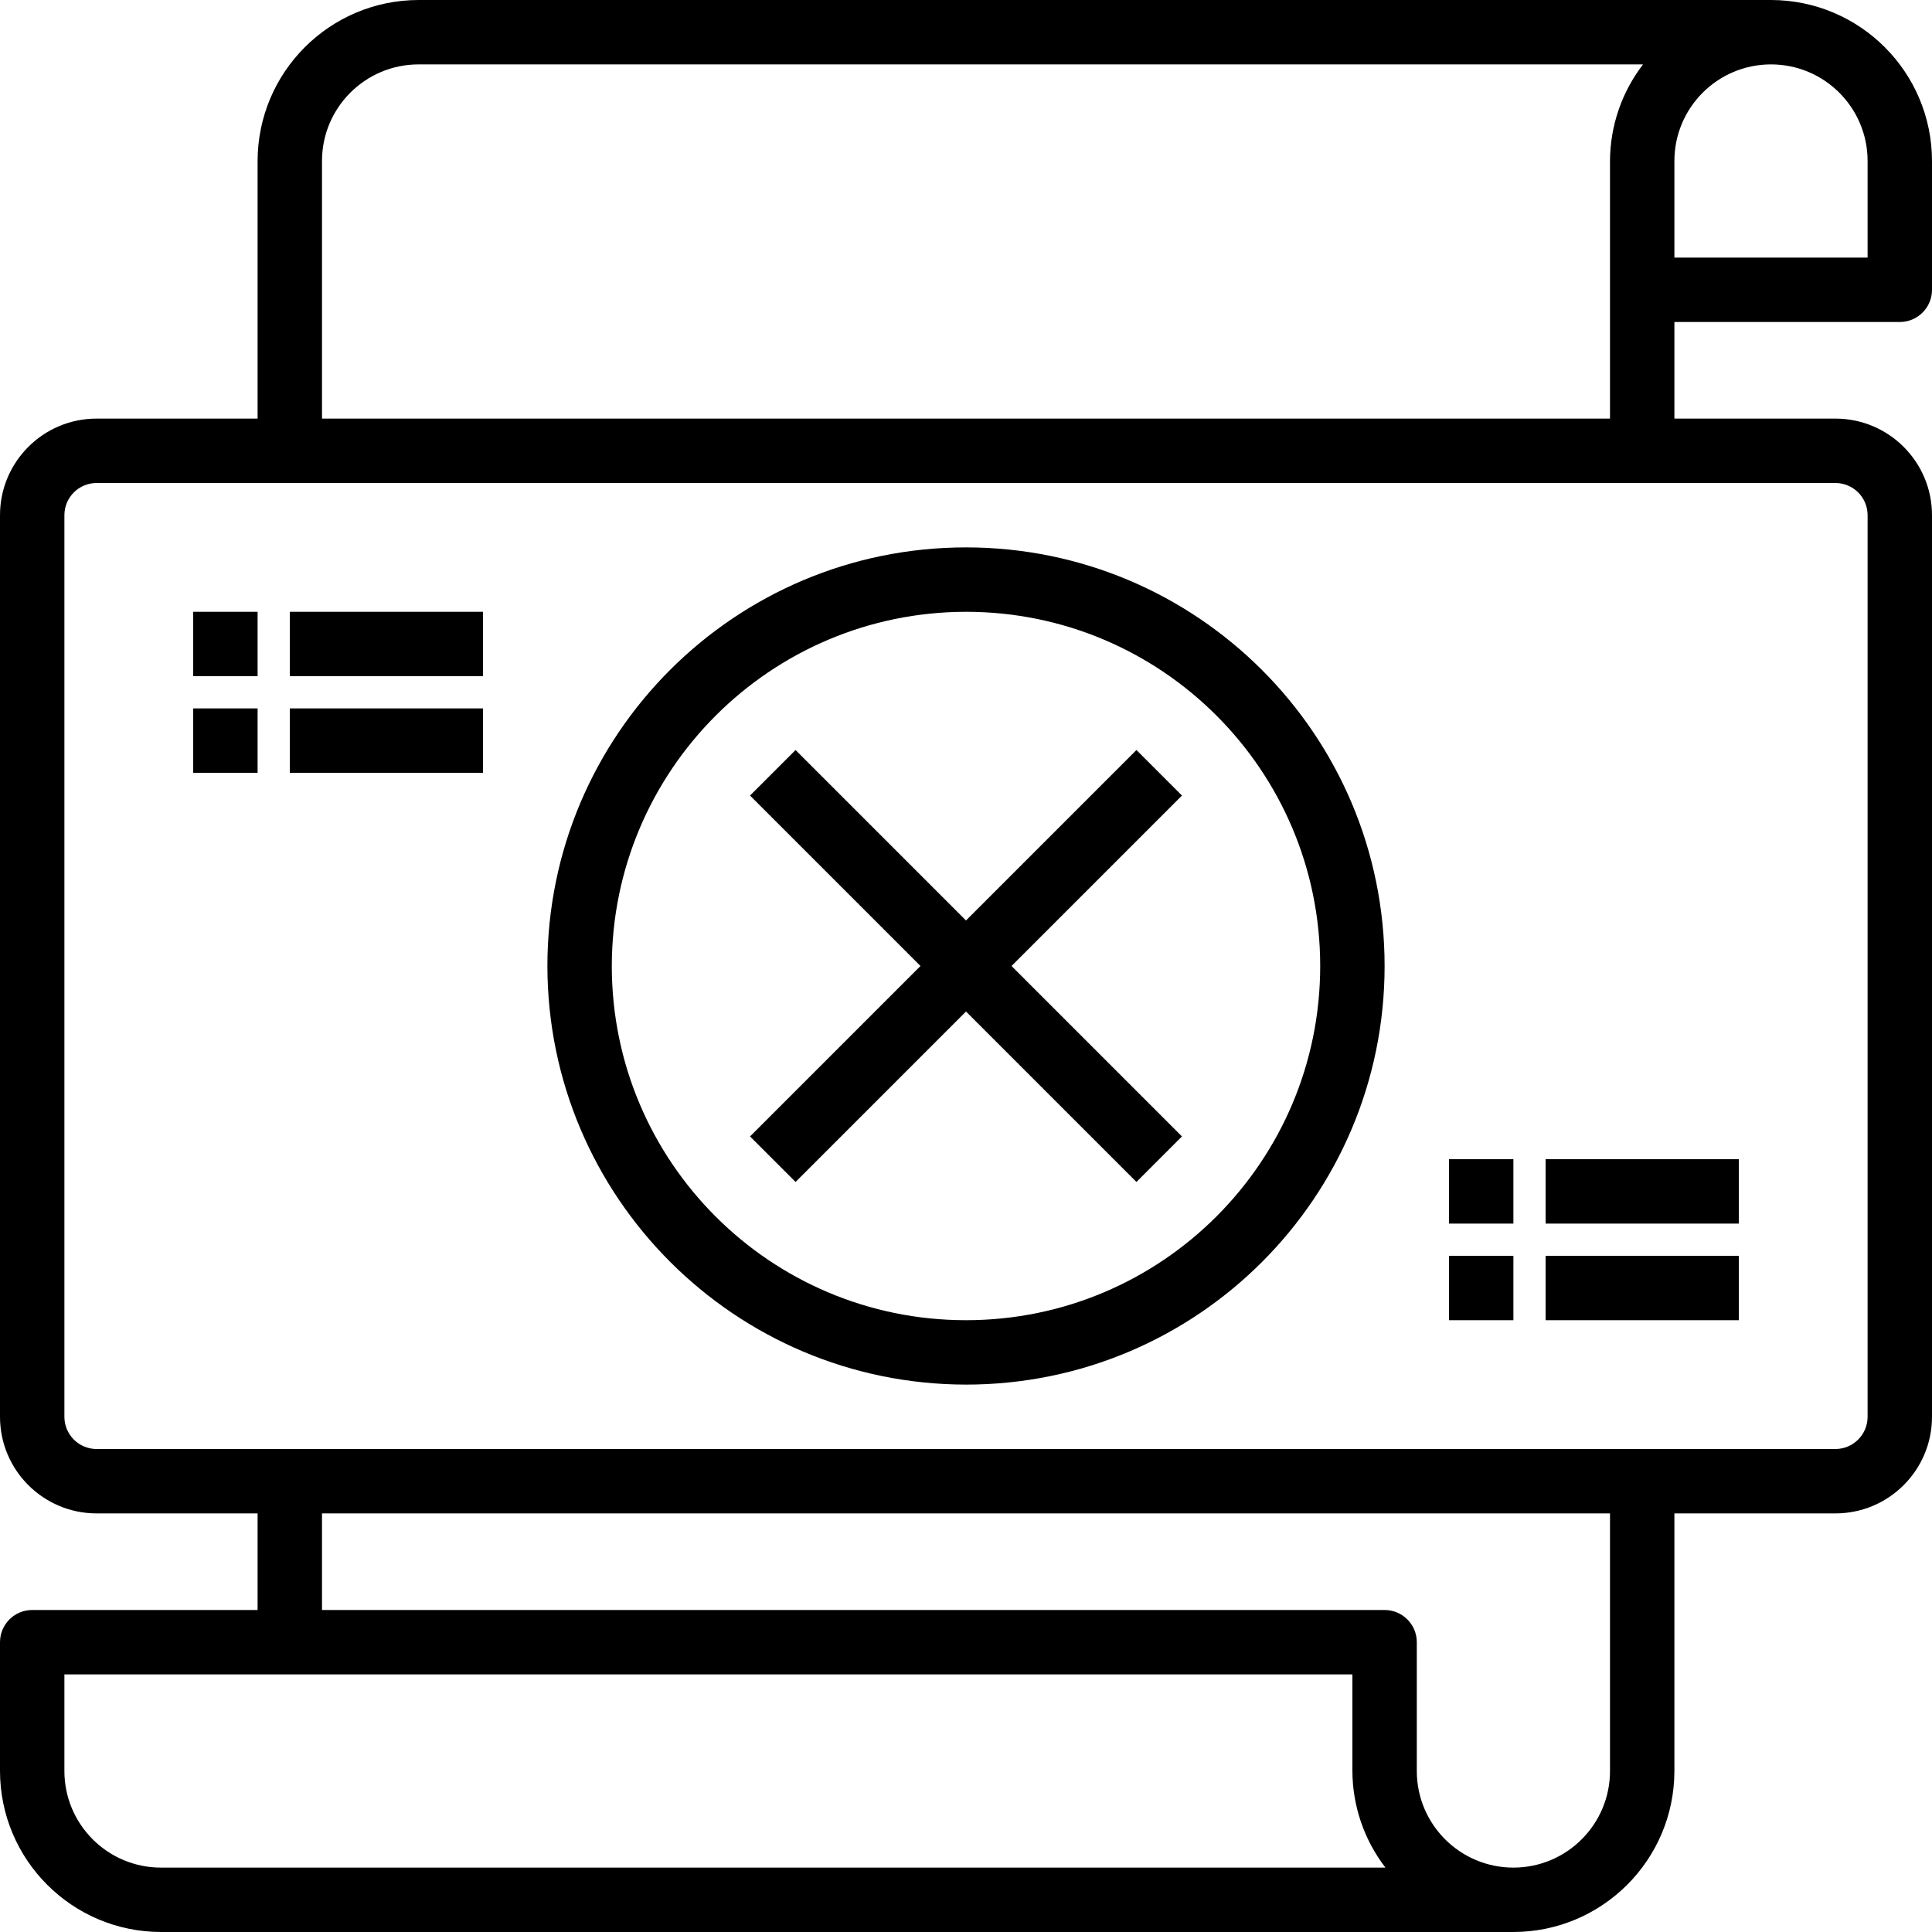 <svg height="600pt" viewBox="0 0 600 600" width="600pt" xmlns="http://www.w3.org/2000/svg"><path d="m590 100c5.523 0 10-4.477 10-10v-40c-.035-27.602-22.398-49.965-50-50h-420c-27.602.035-49.965 22.398-50 50v80h-50c-16.566 0-30 13.434-30 30v280c0 16.566 13.434 30 30 30h50v30h-70c-5.523 0-10 4.477-10 10v40c.035 27.602 22.398 49.965 50 50h420c27.602-.035 49.965-22.398 50-50v-80h50c16.566 0 30-13.434 30-30v-280c0-16.566-13.434-30-30-30h-50v-30zm-10-50v30h-60v-30c0-16.566 13.434-30 30-30s30 13.434 30 30zm-530 530c-16.566 0-30-13.434-30-30v-30h400v30c.039 10.855 3.641 21.398 10.258 30zm450-30c0 16.566-13.434 30-30 30s-30-13.434-30-30v-40c0-5.523-4.477-10-10-10h-330v-30h400zm80-390v280c0 5.523-4.477 10-10 10h-540c-5.523 0-10-4.477-10-10v-280c0-5.523 4.477-10 10-10h540c5.523 0 10 4.477 10 10zm-480-30v-80c0-16.566 13.434-30 30-30h380.258c-6.617 8.602-10.219 19.145-10.258 30v80zm0 0"/><path d="m300 430c71.797 0 130-58.203 130-130s-58.203-130-130-130-130 58.203-130 130c.082 71.762 58.238 129.918 130 130zm0-240c60.75 0 110 49.25 110 110s-49.25 110-110 110-110-49.25-110-110c.074-60.723 49.277-109.926 110-110zm0 0"/><path d="m247.07 367.07 52.93-52.93 52.93 52.93 14.141-14.141-52.93-52.93 52.93-52.93-14.141-14.141-52.93 52.93-52.93-52.93-14.141 14.141 52.93 52.93-52.93 52.93zm0 0"/><path d="m60 190h20v20h-20zm0 0"/><path d="m90 190h60v20h-60zm0 0"/><path d="m60 220h20v20h-20zm0 0"/><path d="m90 220h60v20h-60zm0 0"/><path d="m450 360h20v20h-20zm0 0"/><path d="m480 360h60v20h-60zm0 0"/><path d="m450 390h20v20h-20zm0 0"/><path d="m480 390h60v20h-60zm0 0"/></svg>
